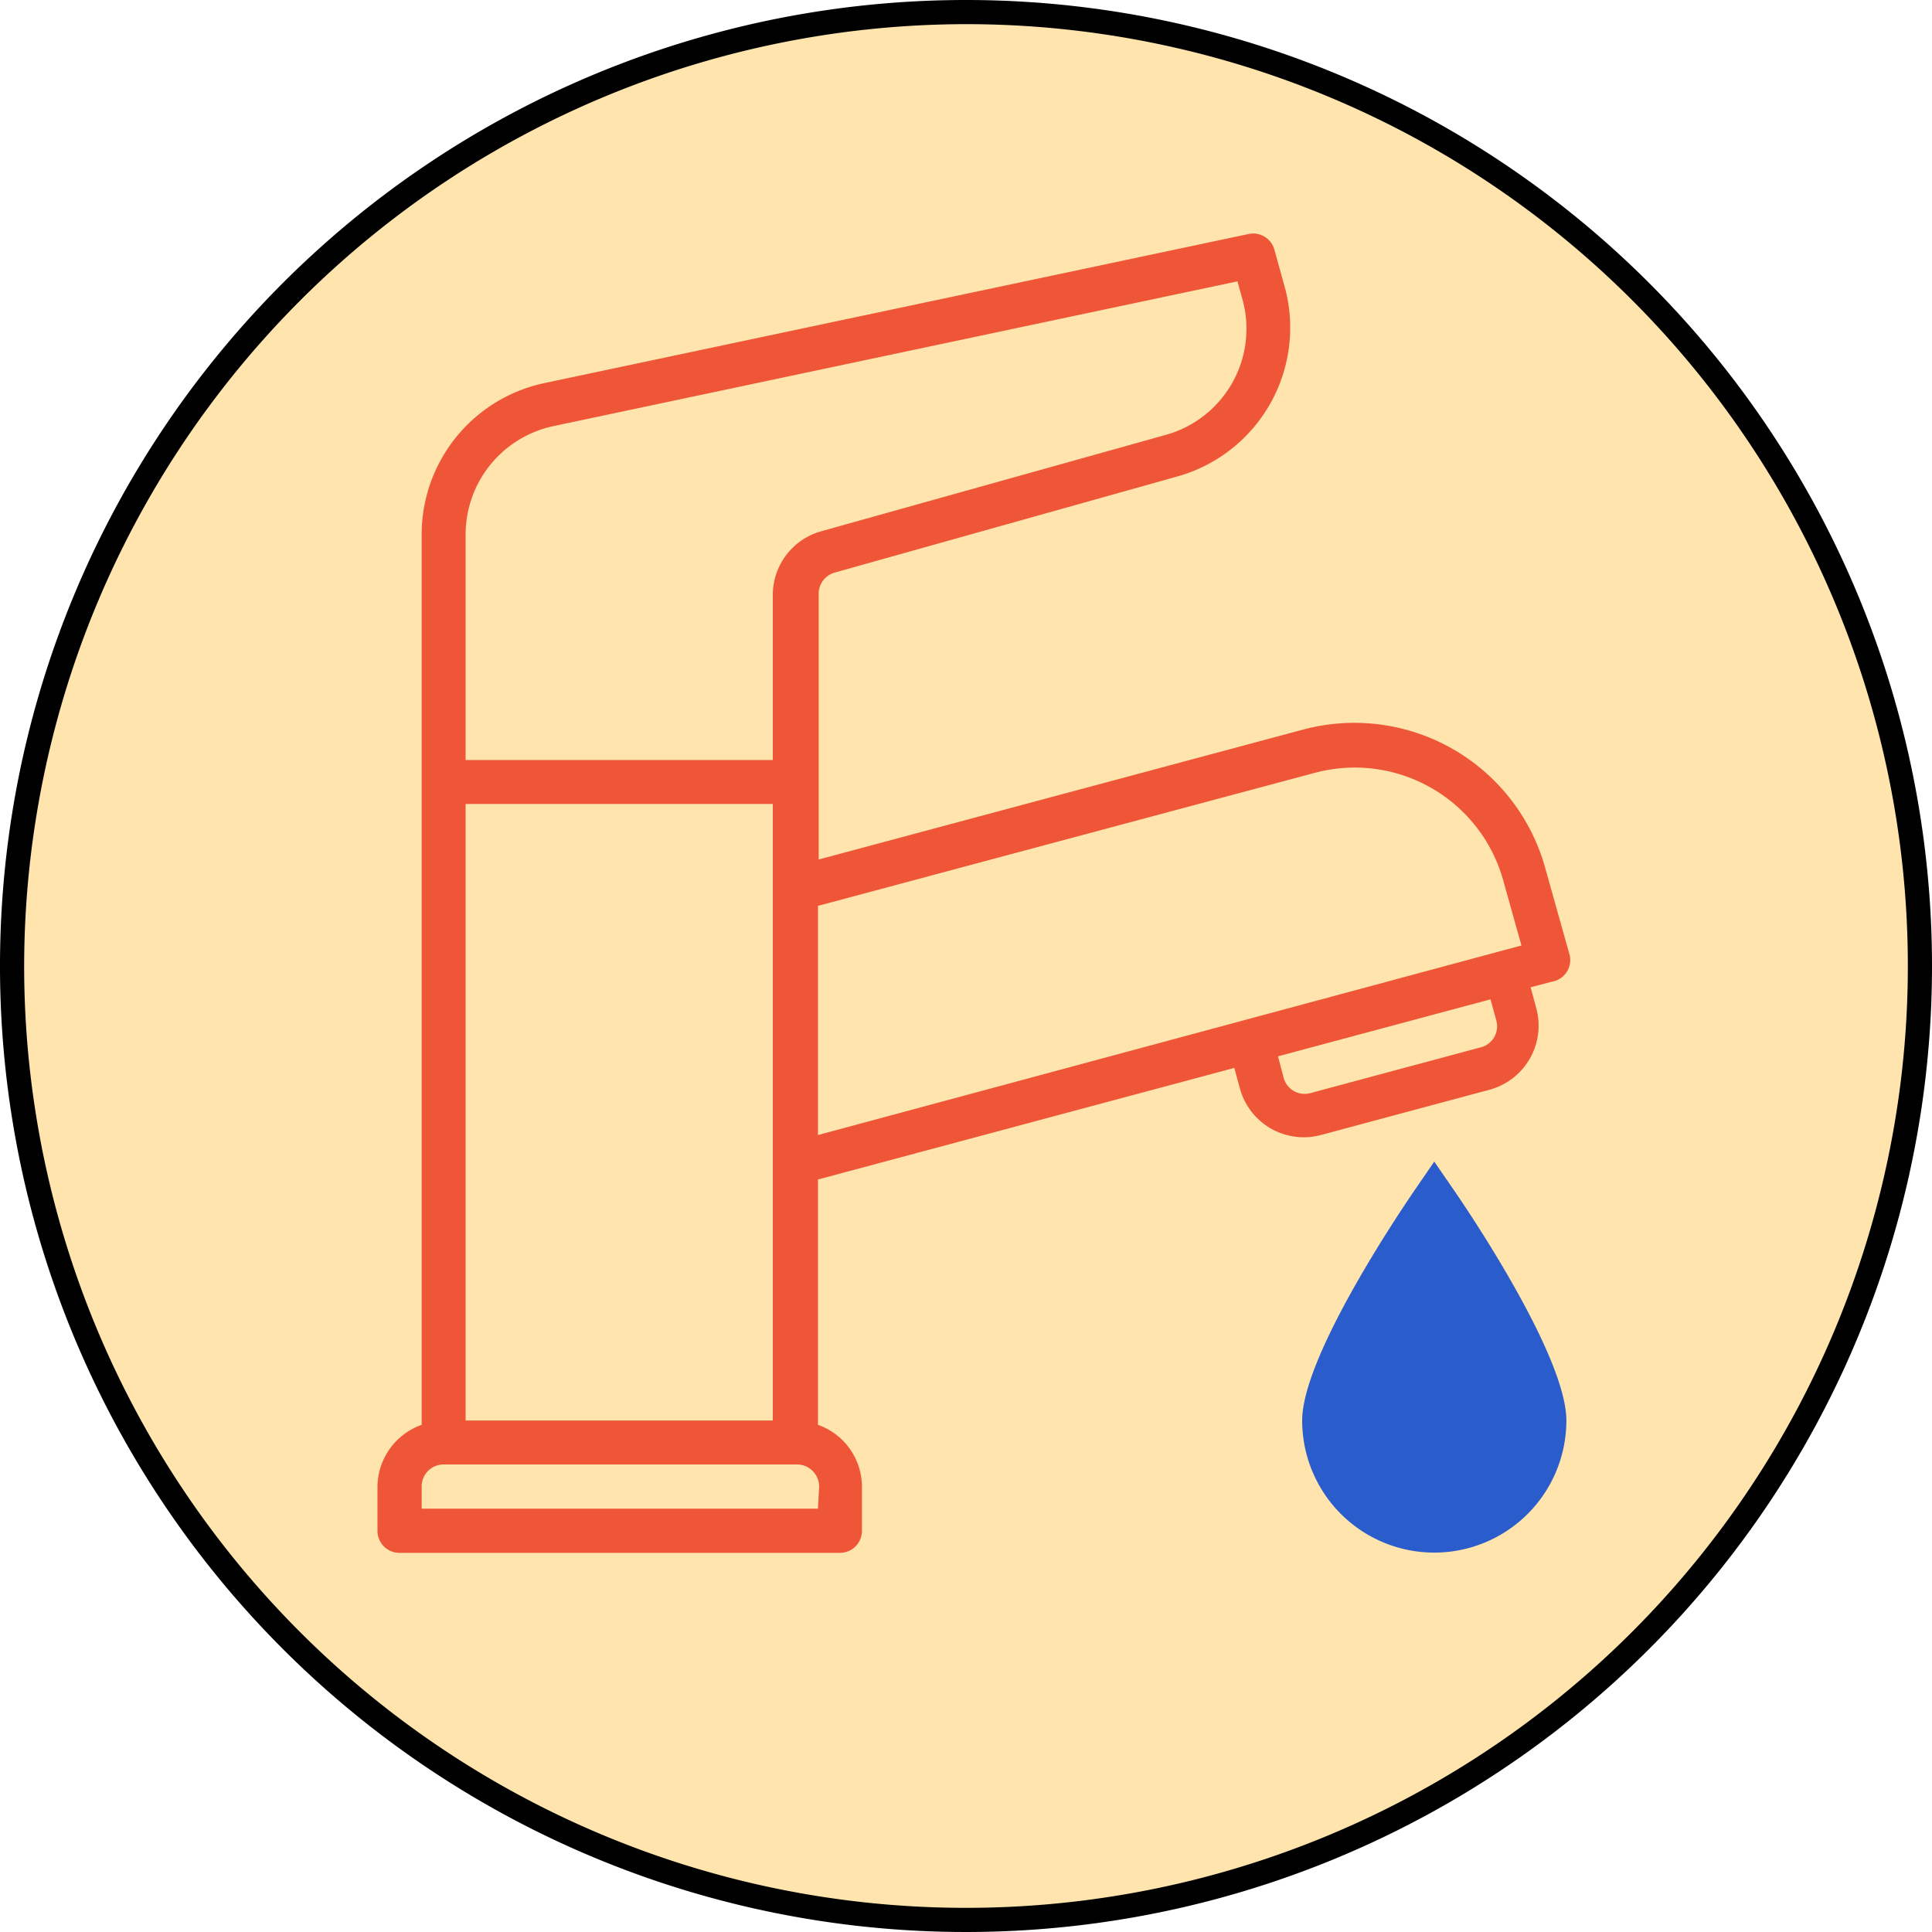 <svg id="Layer_1" data-name="Layer 1" xmlns="http://www.w3.org/2000/svg" viewBox="0 0 80 80"><defs><style>.cls-1{fill:#ffe4ad;}.cls-2{fill:#ee5637;}.cls-3{fill:#2a5dcb;}</style></defs><circle class="cls-1" cx="40" cy="40" r="39.5"/><path d="M40,1A39,39,0,1,1,1,40,39.05,39.05,0,0,1,40,1m0-1A40,40,0,1,0,80,40,40,40,0,0,0,40,0Z"/><path class="cls-2" d="M65,39.56h0L64,36a8.2,8.2,0,0,0-10-5.8l-20.1,5.39v-11a.91.91,0,0,1,.66-.88l14.26-4A6.4,6.4,0,0,0,53.23,12l-.46-1.66a.91.91,0,0,0-1.07-.65L22.51,15.87a6.41,6.41,0,0,0-5.05,6.24V59a2.74,2.74,0,0,0-1.83,2.57v1.82a.91.91,0,0,0,.91.91H34.78a.91.91,0,0,0,.91-.91V61.56A2.72,2.72,0,0,0,33.87,59V48.84l17.24-4.62.24.88A2.74,2.74,0,0,0,54.69,47h0l7-1.88a2.75,2.75,0,0,0,1.93-3.35h0l-.24-.89.88-.23A.91.91,0,0,0,65,39.56ZM19.28,33.29H32V58.82H19.28ZM33.87,62.47H17.46v-.91a.91.91,0,0,1,.91-.92H33a.92.92,0,0,1,.92.92ZM32,24.66v6.81H19.28V22.11a4.59,4.59,0,0,1,3.61-4.46l28.35-6,.23.83A4.56,4.56,0,0,1,48.3,18L34,22A2.74,2.74,0,0,0,32,24.66ZM61.27,43.38h0l-7,1.88a.9.9,0,0,1-1.12-.64h0l-.23-.88,8.8-2.36.24.88A.9.9,0,0,1,61.27,43.38ZM33.87,47V37.51L54.45,32a6.38,6.38,0,0,1,7.81,4.51L63,39.15Z"/><path class="cls-3" d="M60.14,49.19l-.75-1.09-.75,1.09c-.48.7-4.72,6.91-4.72,9.63a5.47,5.47,0,0,0,10.94,0C64.86,56.1,60.63,49.89,60.14,49.19Z"/></svg>
